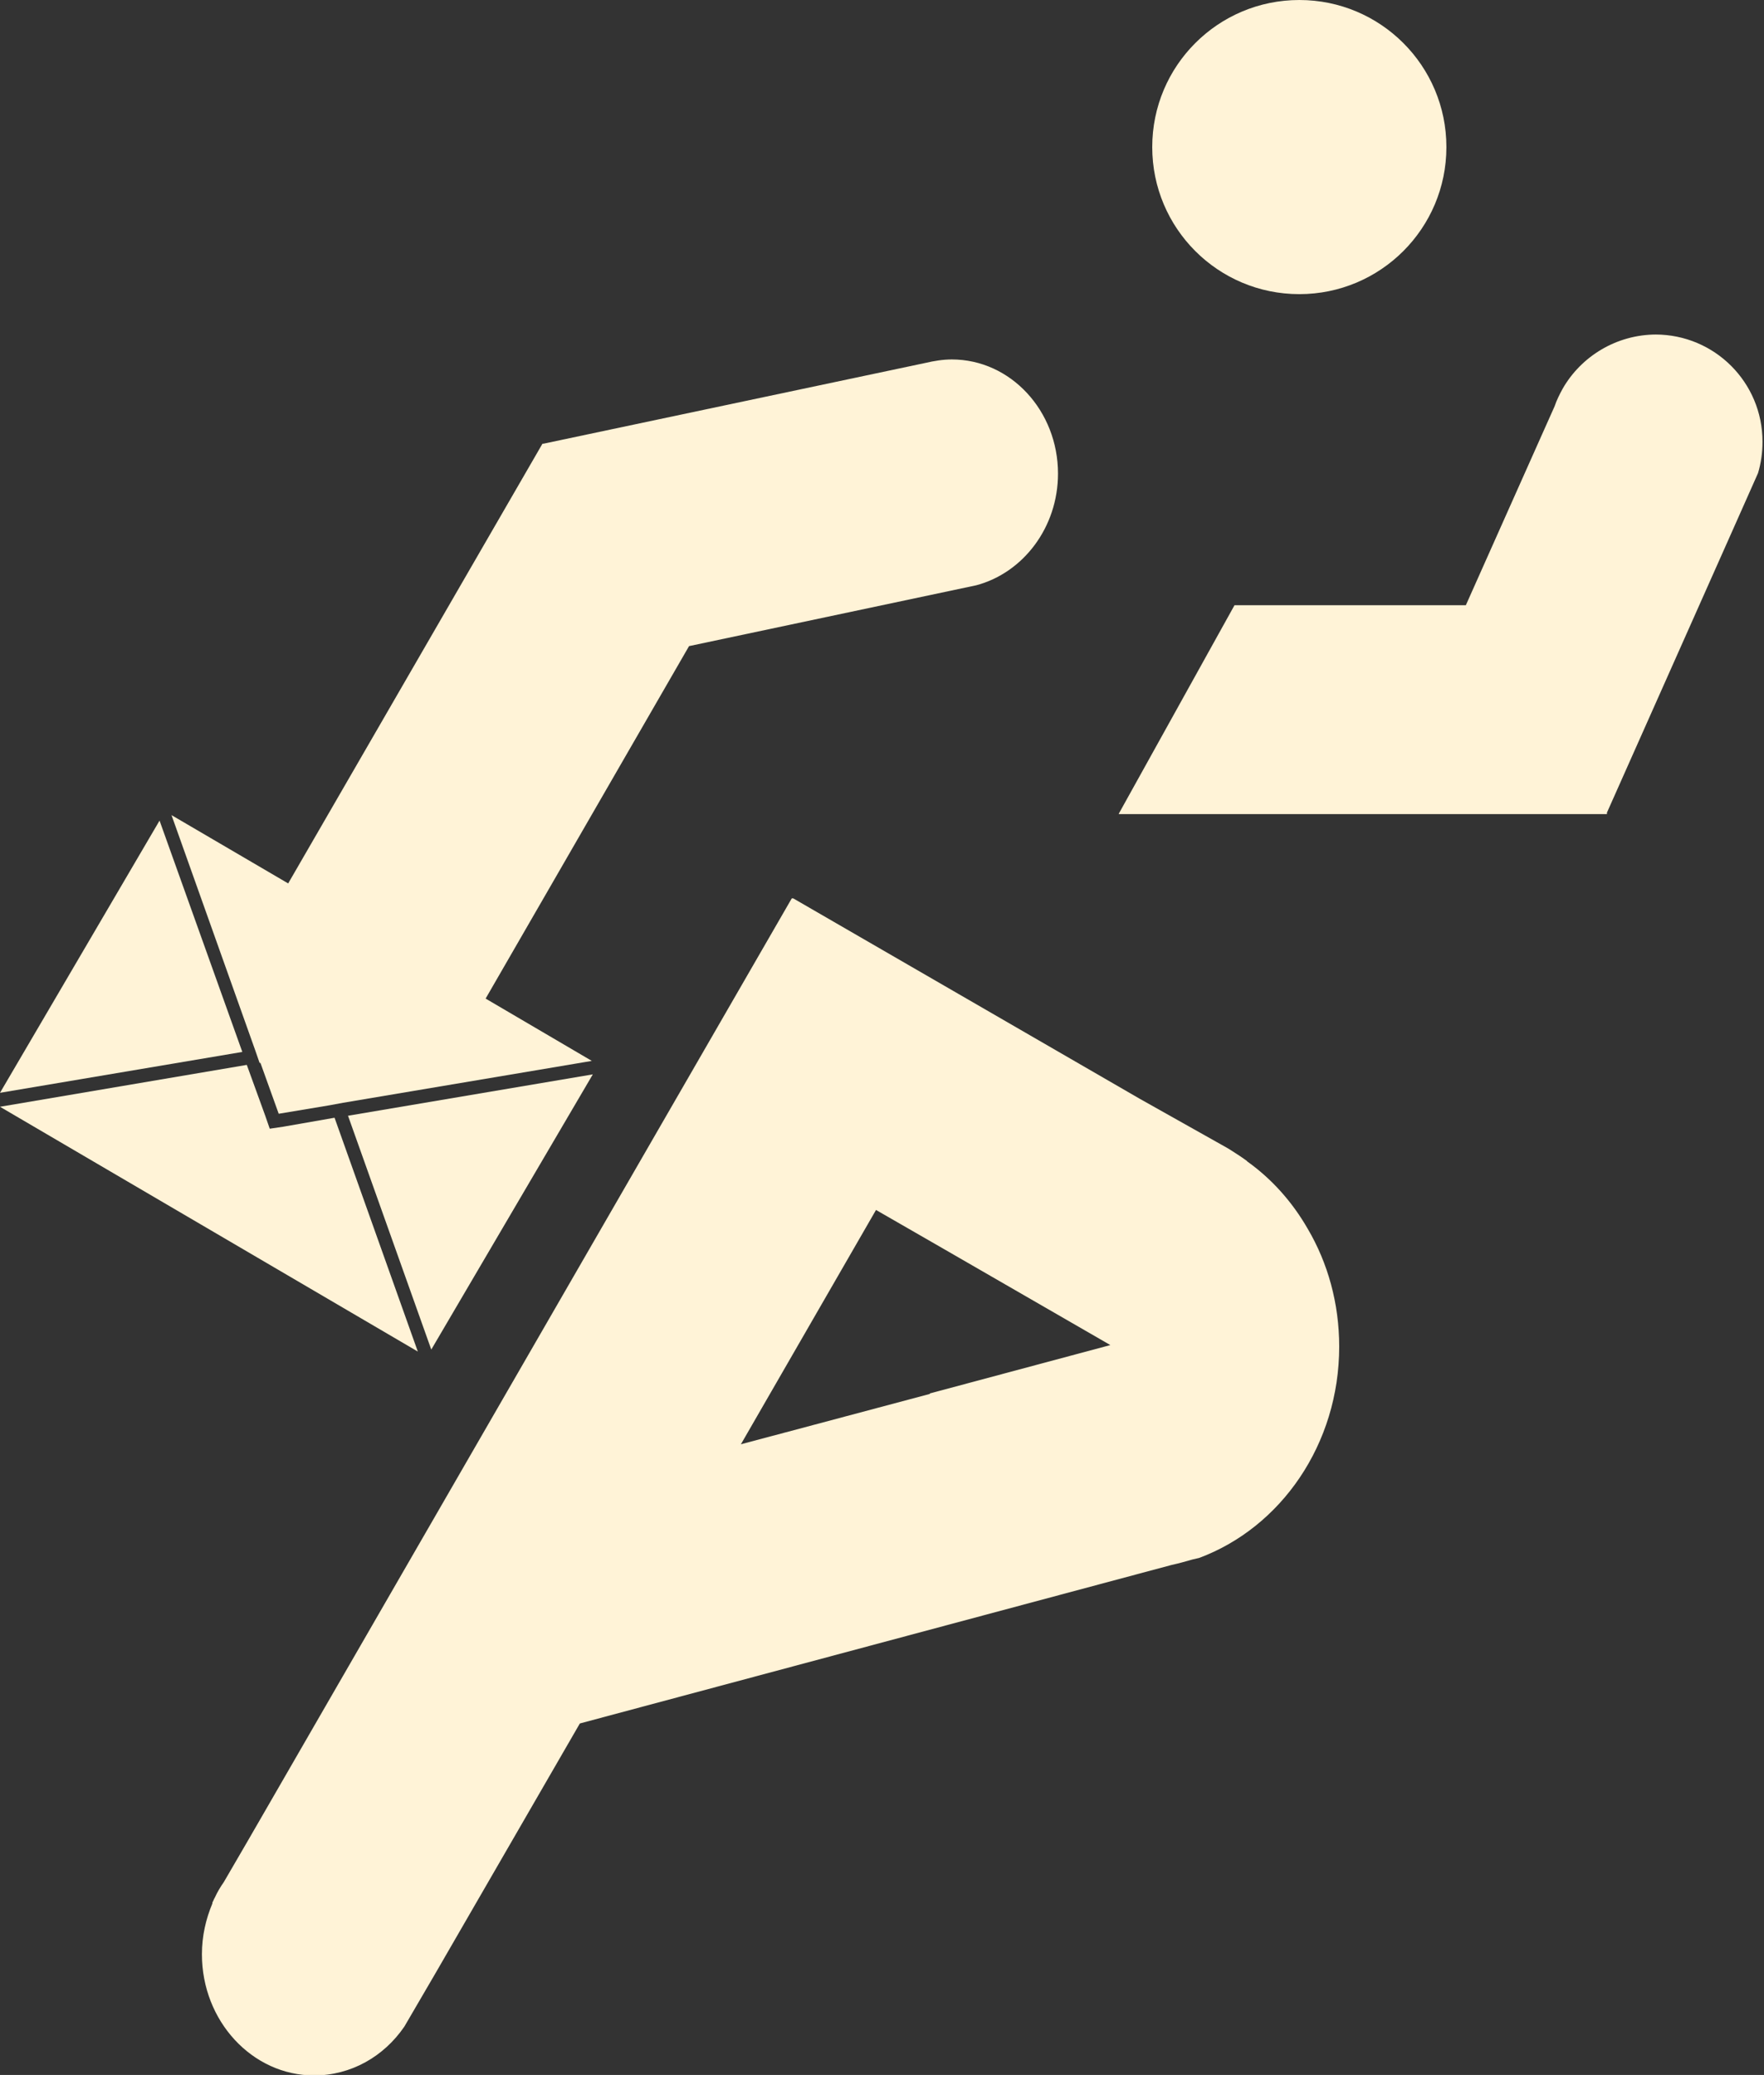 <?xml version="1.0" encoding="UTF-8"?>
<svg id="uuid-c9e92e57-e2c4-4f7a-8c66-0610f306a1bd" data-name="Capa 2" xmlns="http://www.w3.org/2000/svg" viewBox="0 0 35.38 41.62">
  <rect x="0" y="0" width="35.38" height="41.62" fill="#333333" stroke="none"/>
  <defs>
    <style>
      .uuid-a10335fd-930d-4fbc-b778-fe90a42a5477 {
        fill: #fff3d7;
        stroke-width: 0px;
      }
    </style>
  </defs>
  <g id="uuid-560dee56-a215-4256-b66e-99d1ddf15912" data-name="Capa 1">
    <g>
      <path class="uuid-a10335fd-930d-4fbc-b778-fe90a42a5477" d="m26.06,5.9c1.63,0,2.95-1.32,2.95-2.95s-1.32-2.95-2.95-2.95-2.95,1.32-2.95,2.95,1.32,2.95,2.95,2.95"/>
      <path class="uuid-a10335fd-930d-4fbc-b778-fe90a42a5477" d="m25,23.28c-.11-.08-.22-.15-.33-.22h0,0s-.08-.05-.12-.07l-1.69-.95-6.95-4.02h0s-.03,0-.03,0l-10.89,18.87-.5.86c-.07.1-.13.2-.18.31h0s0,0,0,0c-.02.03-.03.07-.05.1h0s0,.02,0,.02c-.13.31-.21.65-.21,1.02,0,1.34,1.01,2.43,2.25,2.43.74,0,1.4-.38,1.81-.98l.63-1.08,2.89-5,11.87-3.18c.14-.03.28-.07.42-.11l.13-.03h0c1.64-.61,2.81-2.28,2.81-4.24,0-.87-.23-1.68-.63-2.36-.31-.54-.72-1-1.21-1.35m-6.37,4.66l-3.79,1.01,2.71-4.7,1.39.8,3.31,1.91-3.62.97Z"/>
      <path class="uuid-a10335fd-930d-4fbc-b778-fe90a42a5477" d="m5.22,21.31l.37,1.03,1.02-.17.27-.05,4.99-.84-2.13-1.25,4.08-7.07,5.76-1.22h0c.94-.25,1.64-1.16,1.64-2.24,0-1.26-.95-2.29-2.13-2.29-.18,0-.36.03-.53.07l-7.66,1.62h-.02s-5.1,8.82-5.1,8.82l-2.34-1.37,1.68,4.72.09.26Z"/>
      <polygon class="uuid-a10335fd-930d-4fbc-b778-fe90a42a5477" points="3.2 16.46 0 21.92 4.86 21.1 3.2 16.46"/>
      <polygon class="uuid-a10335fd-930d-4fbc-b778-fe90a42a5477" points="8.65 27.07 11.89 21.55 6.98 22.38 8.65 27.07"/>
      <polygon class="uuid-a10335fd-930d-4fbc-b778-fe90a42a5477" points="6.71 22.42 5.68 22.6 5.41 22.64 5.32 22.38 4.95 21.36 0 22.2 8.38 27.11 6.71 22.42"/>
      <path class="uuid-a10335fd-930d-4fbc-b778-fe90a42a5477" d="m33.22,6.71c-.8,0-1.51.44-1.88,1.09-.06.11-.12.23-.16.35h0s-.21.47-.21.47l-1.57,3.52s0,0,0,0h-4.64s0,0,0,0l-2.32,4.18s0,.01,0,.01h9.79s0,0,0,0v-.03s0,0,0,0c0,0,0,0,0,0l2.47-5.55.56-1.26s0,0,0,0c.06-.2.09-.41.09-.63,0-1.19-.96-2.15-2.15-2.15"/>
    </g>
  </g>
</svg>